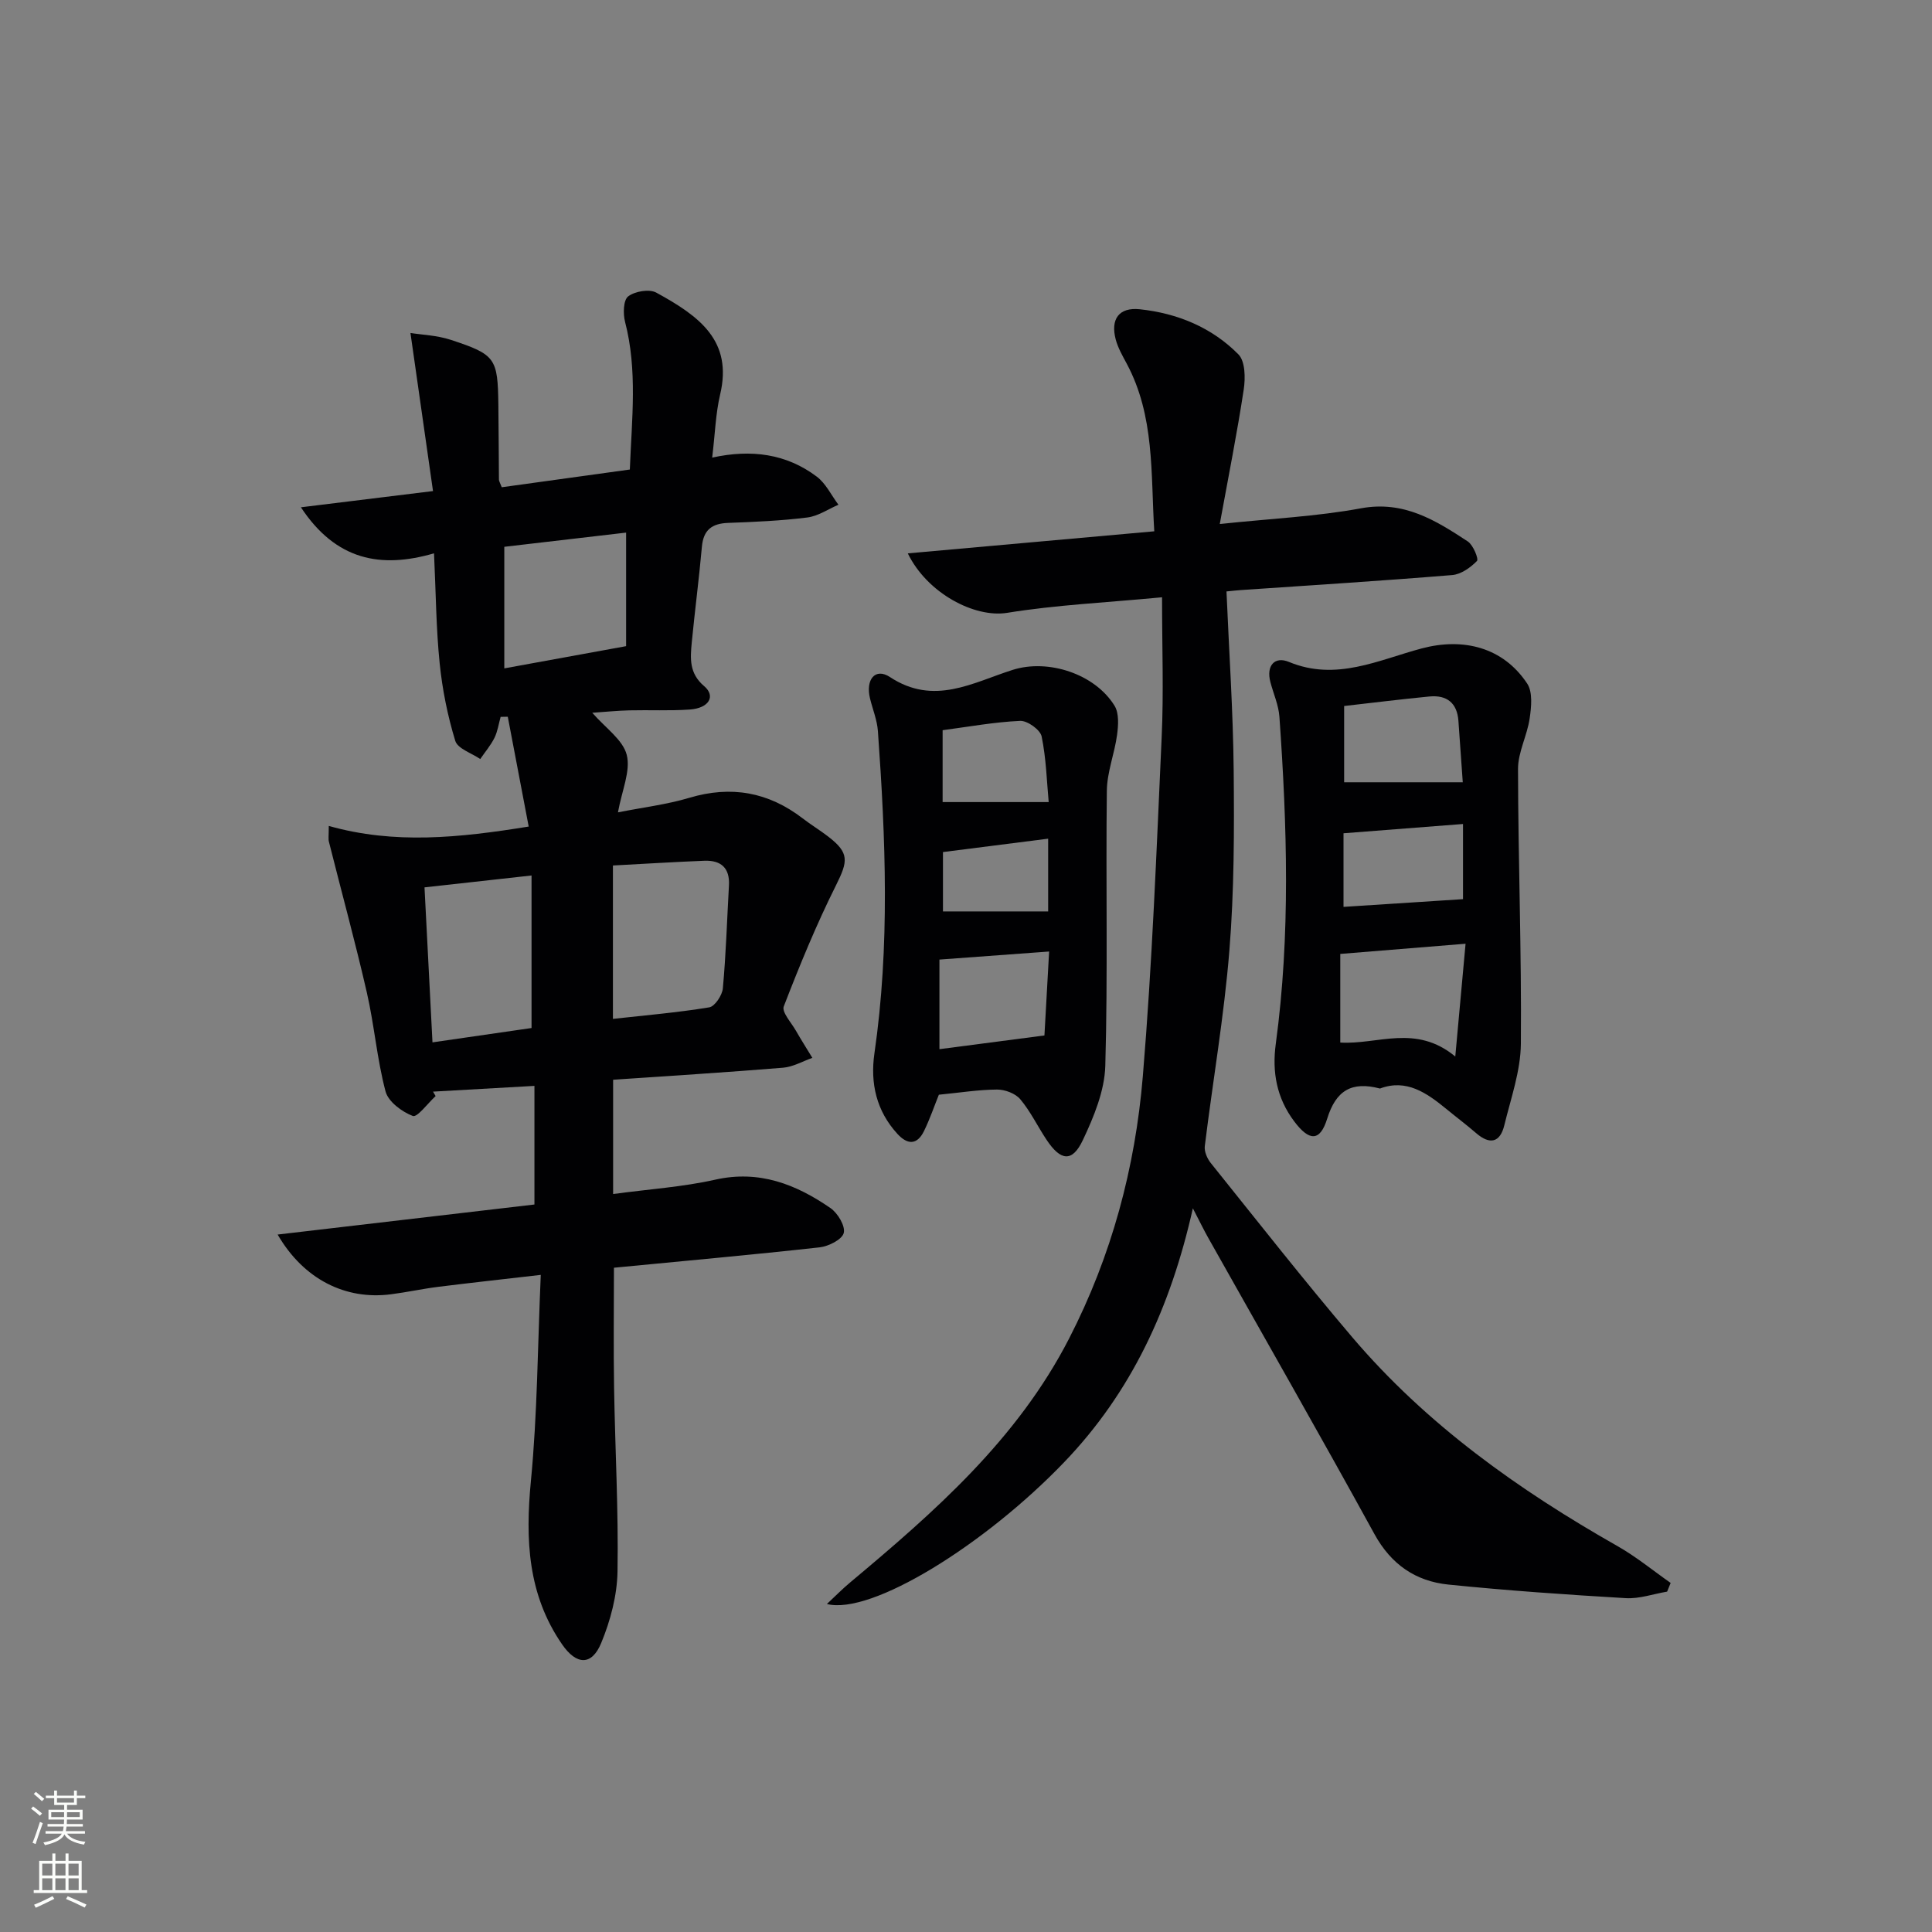 <svg enable-background="new 0 0 400 400" viewBox="0 0 400 400" xmlns="http://www.w3.org/2000/svg"><rect x="0" y="0" width="400" height="400" fill="#808080" stroke="none"/><g fill="#010103"><path d="m68.07 171c13.55 3.83 26.9 2.48 41.39.13-1.44-7.57-2.89-15.15-4.33-22.74-.49.01-.99.02-1.48.03-.41 1.46-.62 3.01-1.28 4.35-.78 1.56-1.95 2.93-2.94 4.38-1.79-1.23-4.67-2.14-5.17-3.76-1.59-5.2-2.68-10.63-3.23-16.04-.74-7.24-.78-14.56-1.17-22.79-11.01 3.2-20.3 1.47-27.56-9.53 9.21-1.13 17.74-2.18 27.35-3.36-1.53-10.71-3.01-21.11-4.67-32.73 2.37.38 5.5.48 8.35 1.42 9.3 3.06 9.72 3.79 9.85 13.44.07 5.16.07 10.33.12 15.49 0 .31.21.61.58 1.59 8.61-1.19 17.37-2.4 26.52-3.67.41-10.54 1.61-20.57-.99-30.58-.43-1.67-.36-4.49.64-5.26 1.39-1.07 4.37-1.58 5.82-.79 9.07 4.95 15.84 10.04 13.23 21.08-.94 3.98-1.05 8.15-1.65 13.08 8.12-1.78 15.39-.78 21.65 3.94 1.89 1.42 3.01 3.85 4.49 5.82-2.14.92-4.22 2.36-6.44 2.64-5.43.68-10.93.92-16.4 1.12-3.38.12-5.12 1.47-5.43 4.94-.59 6.62-1.46 13.22-2.1 19.84-.31 3.28-.56 6.37 2.57 9.02 2.46 2.09.97 4.57-2.98 4.84-4.15.29-8.33.07-12.49.17-2.46.06-4.91.31-7.7.5 2.73 3.15 6.34 5.58 7.14 8.72.84 3.32-.99 7.32-1.82 11.9 5.23-1.04 10.12-1.62 14.77-3.01 8.66-2.59 16.38-1.2 23.48 4.26 1.71 1.32 3.57 2.44 5.28 3.76 4.39 3.38 4.13 5.06 1.62 10.08-4.07 8.14-7.54 16.6-10.82 25.09-.45 1.17 1.55 3.34 2.5 5 1.09 1.91 2.28 3.77 3.42 5.65-2.02.71-4 1.87-6.07 2.04-11.73.96-23.48 1.69-35.18 2.49v23.66c7.46-1.01 14.41-1.46 21.13-2.97 9.11-2.05 16.72.95 23.86 5.87 1.51 1.04 3.12 3.72 2.76 5.16-.34 1.36-3.14 2.77-4.99 2.98-14.01 1.55-28.04 2.81-42.59 4.22 0 8.4-.11 16.67.03 24.94.21 12.64.92 25.28.71 37.92-.08 4.99-1.46 10.2-3.38 14.84-1.96 4.74-5.12 4.58-8.08.3-7.15-10.34-7.64-21.75-6.47-33.87 1.34-13.84 1.39-27.81 2.04-42.65-7.87.91-14.54 1.64-21.19 2.47-3.29.41-6.55 1.13-9.84 1.55-9.36 1.21-18.05-3.06-23.45-12.37 17.99-2.11 35.4-4.14 53.17-6.22 0-7.95 0-15.85 0-24.56-6.96.4-13.98.79-21 1.19.18.31.36.62.54.92-1.61 1.47-3.8 4.47-4.72 4.12-2.26-.86-5.08-2.95-5.65-5.09-1.77-6.69-2.32-13.7-3.87-20.47-2.39-10.44-5.23-20.78-7.84-31.17-.17-.59-.04-1.27-.04-3.32zm58.83 8.19v31.76c6.57-.73 13.3-1.3 19.94-2.39 1.16-.19 2.69-2.5 2.82-3.94.65-7.08.86-14.19 1.26-21.29.21-3.63-1.65-5.25-5.08-5.12-6.08.24-12.16.62-18.94.98zm-16.85 2.07c-7.8.87-14.81 1.65-22.16 2.46.56 10.94 1.1 21.42 1.65 32.09 7.39-1.07 14.2-2.05 20.51-2.97 0-10.85 0-21.07 0-31.58zm19.58-70.99c-8.65 1.01-16.97 1.98-25.22 2.94v25.17c8.66-1.58 16.9-3.08 25.22-4.6 0-8.09 0-15.66 0-23.51z"/><path d="m240.59 123.66c-11.66 1.11-21.95 1.58-32.06 3.22-6.72 1.09-16.55-4.02-20.58-12.31 17.1-1.53 33.75-3.02 51.03-4.57-.74-12.02.11-23.87-5.72-34.74-.86-1.61-1.8-3.24-2.26-4.97-1.12-4.23.67-6.72 5-6.26 7.77.83 14.9 3.76 20.41 9.35 1.41 1.43 1.45 4.9 1.09 7.27-1.36 8.97-3.14 17.87-4.96 27.84 10.59-1.12 20.03-1.55 29.23-3.25 8.88-1.64 15.45 2.48 22.12 6.86 1.12.74 2.29 3.64 1.9 4.04-1.33 1.37-3.3 2.77-5.13 2.92-14.58 1.2-29.18 2.11-43.77 3.11-.8.05-1.59.15-2.96.28.53 12.52 1.37 24.77 1.49 37.02.12 12.45.11 24.95-.89 37.34-1.09 13.54-3.43 26.98-5.09 40.48-.14 1.11.49 2.56 1.22 3.48 9.69 12.07 19.25 24.25 29.27 36.04 15.39 18.11 34.46 31.66 55 43.32 3.85 2.19 7.32 5.05 10.96 7.6-.24.6-.49 1.2-.73 1.8-2.86.48-5.75 1.52-8.57 1.35-12.25-.72-24.51-1.57-36.71-2.81-6.78-.69-11.86-4.15-15.33-10.48-11.28-20.55-22.92-40.9-34.41-61.33-.89-1.58-1.68-3.22-3.17-6.09-4.62 20.57-12.72 38.08-26.69 52.61-16.38 17.05-39.88 31.66-49.08 29.31 1.8-1.68 3.23-3.14 4.79-4.44 17.53-14.67 34.61-29.62 45.35-50.51 8.81-17.14 13.69-35.35 15.27-54.3 1.94-23.34 2.84-46.78 3.9-70.19.43-9.26.08-18.57.08-28.99z"/><path d="m285.71 225.37c-5.95-1.57-9.14.48-10.93 6.24-1.49 4.8-3.73 4.69-6.84.54-3.62-4.82-4.6-10.2-3.8-16.05 3.05-22.53 2.34-45.11.75-67.69-.17-2.43-1.24-4.79-1.87-7.19-.9-3.4.88-5.4 3.83-4.18 9.79 4.07 18.58-.42 27.5-2.79 8.62-2.29 16.86-.24 21.84 7.28 1.17 1.77.86 4.84.51 7.21-.51 3.54-2.42 6.99-2.41 10.47.03 18.96.75 37.93.59 56.88-.05 5.64-2.07 11.3-3.43 16.89-.87 3.58-2.98 4.08-5.81 1.64-2.01-1.74-4.15-3.34-6.2-5.03-4.07-3.33-8.27-6.28-13.73-4.22zm17.72-29.98c-9.31.76-17.48 1.42-25.94 2.11v18.35c7.77.47 15.61-3.89 23.81 2.89.8-8.81 1.44-15.76 2.13-23.35zm-25.14-33.43h24.56c-.27-3.81-.58-8.26-.9-12.71-.27-3.73-2.41-5.39-6-5.05-5.88.57-11.75 1.3-17.66 1.97zm-.13 25.8c8.52-.55 16.56-1.07 24.74-1.6 0-4.49 0-9.98 0-15.56-8.65.67-16.68 1.3-24.74 1.92z"/><path d="m194.38 226.65c-.95 2.35-1.85 5.02-3.08 7.53-1.4 2.85-3.36 2.9-5.48.6-4.38-4.77-5.67-10.51-4.78-16.69 3.22-22.21 2.32-44.46.72-66.72-.16-2.28-1.08-4.5-1.63-6.75-.97-3.93 1.08-6.45 4.13-4.44 9.12 6 17.11 1.14 25.41-1.49 7.33-2.33 17.03.82 21.09 7.44.95 1.54.78 4.03.52 6-.52 3.89-2.08 7.72-2.12 11.58-.23 18.99.22 37.99-.32 56.96-.15 5.19-2.37 10.56-4.65 15.38-2.19 4.63-4.59 4.35-7.54-.11-1.84-2.77-3.3-5.84-5.42-8.36-1.01-1.2-3.17-2.01-4.81-2-3.77.02-7.56.63-12.04 1.07zm.12-9.43c7.11-.93 14.04-1.83 21.74-2.84.31-5.56.63-11.21.97-17.38-7.98.59-15.14 1.12-22.71 1.67zm.66-51.16h21.96c-.39-4.17-.51-8.97-1.46-13.59-.29-1.38-2.95-3.29-4.45-3.22-5.35.24-10.67 1.22-16.05 1.93zm.07 22.64h21.78c0-4.84 0-9.9 0-15.06-7.55.96-14.57 1.85-21.78 2.77z"/></g><path d="m6.44 374.46.42-.45c.65.47 1.27.95 1.85 1.44l-.45.49c-.65-.56-1.25-1.06-1.82-1.48m.93 7.33-.63-.26c.55-1.36 1.05-2.8 1.53-4.33.19.1.38.19.59.27-.47 1.29-.96 2.73-1.49 4.32m-.38-10.38.44-.42c.43.34 1.01.82 1.74 1.44l-.49.49c-.53-.51-1.09-1.01-1.69-1.51m2.5.35h1.72v-1.04h.59v1.04h3.52v-1.04h.59v1.04h1.75v.53h-1.75v1.42h-2.03v.97h3.22v2.03h-3.24c0 .35-.01.66-.03.93h3.32v.53h-3.37c-.03.27-.08.58-.15.94h3.96v.53h-3.71c.67.92 1.93 1.48 3.79 1.68-.13.24-.23.44-.29.59-2.13-.38-3.48-1.08-4.04-2.12-.43.97-1.77 1.72-4.03 2.23-.09-.19-.2-.37-.33-.55 2.1-.42 3.37-1.03 3.81-1.83h-3.36v-.53h3.58c.08-.29.13-.61.16-.94h-3.33v-.53h3.39c.02-.27.04-.58.04-.93h-3.23v-2.03h3.25v-.97h-2.07v-1.42h-1.73zm1.12 3.44v1h2.65c.01-.3.02-.44.01-.4v-.25-.35zm1.19-2h3.52v-.91h-3.52zm4.71 2h-2.63v.59c0 .15-.01.28-.01.4h2.64z" fill="#fbfcfa"/><path d="m13.56 383.74h.63v1.52h2.72v6.07h1.13v.6h-11.06v-.6h1.13v-6.07h2.73v-1.52h.63v1.52h2.1v-1.52zm-2.69 8.83.38.56c-1.24.63-2.53 1.25-3.85 1.85-.1-.21-.21-.42-.34-.63 1.37-.55 2.63-1.15 3.81-1.78m-2.13-4.27h2.1v-2.45h-2.1zm0 3.04h2.1v-2.46h-2.1zm2.72-3.04h2.1v-2.45h-2.1zm0 3.04h2.1v-2.46h-2.1zm6.07 3.6c-1.41-.71-2.7-1.3-3.86-1.78l.35-.56c1.45.62 2.75 1.19 3.88 1.72zm-1.25-9.09h-2.1v2.45h2.1zm-2.09 5.49h2.1v-2.46h-2.1z" fill="#fbfcfa"/></svg>